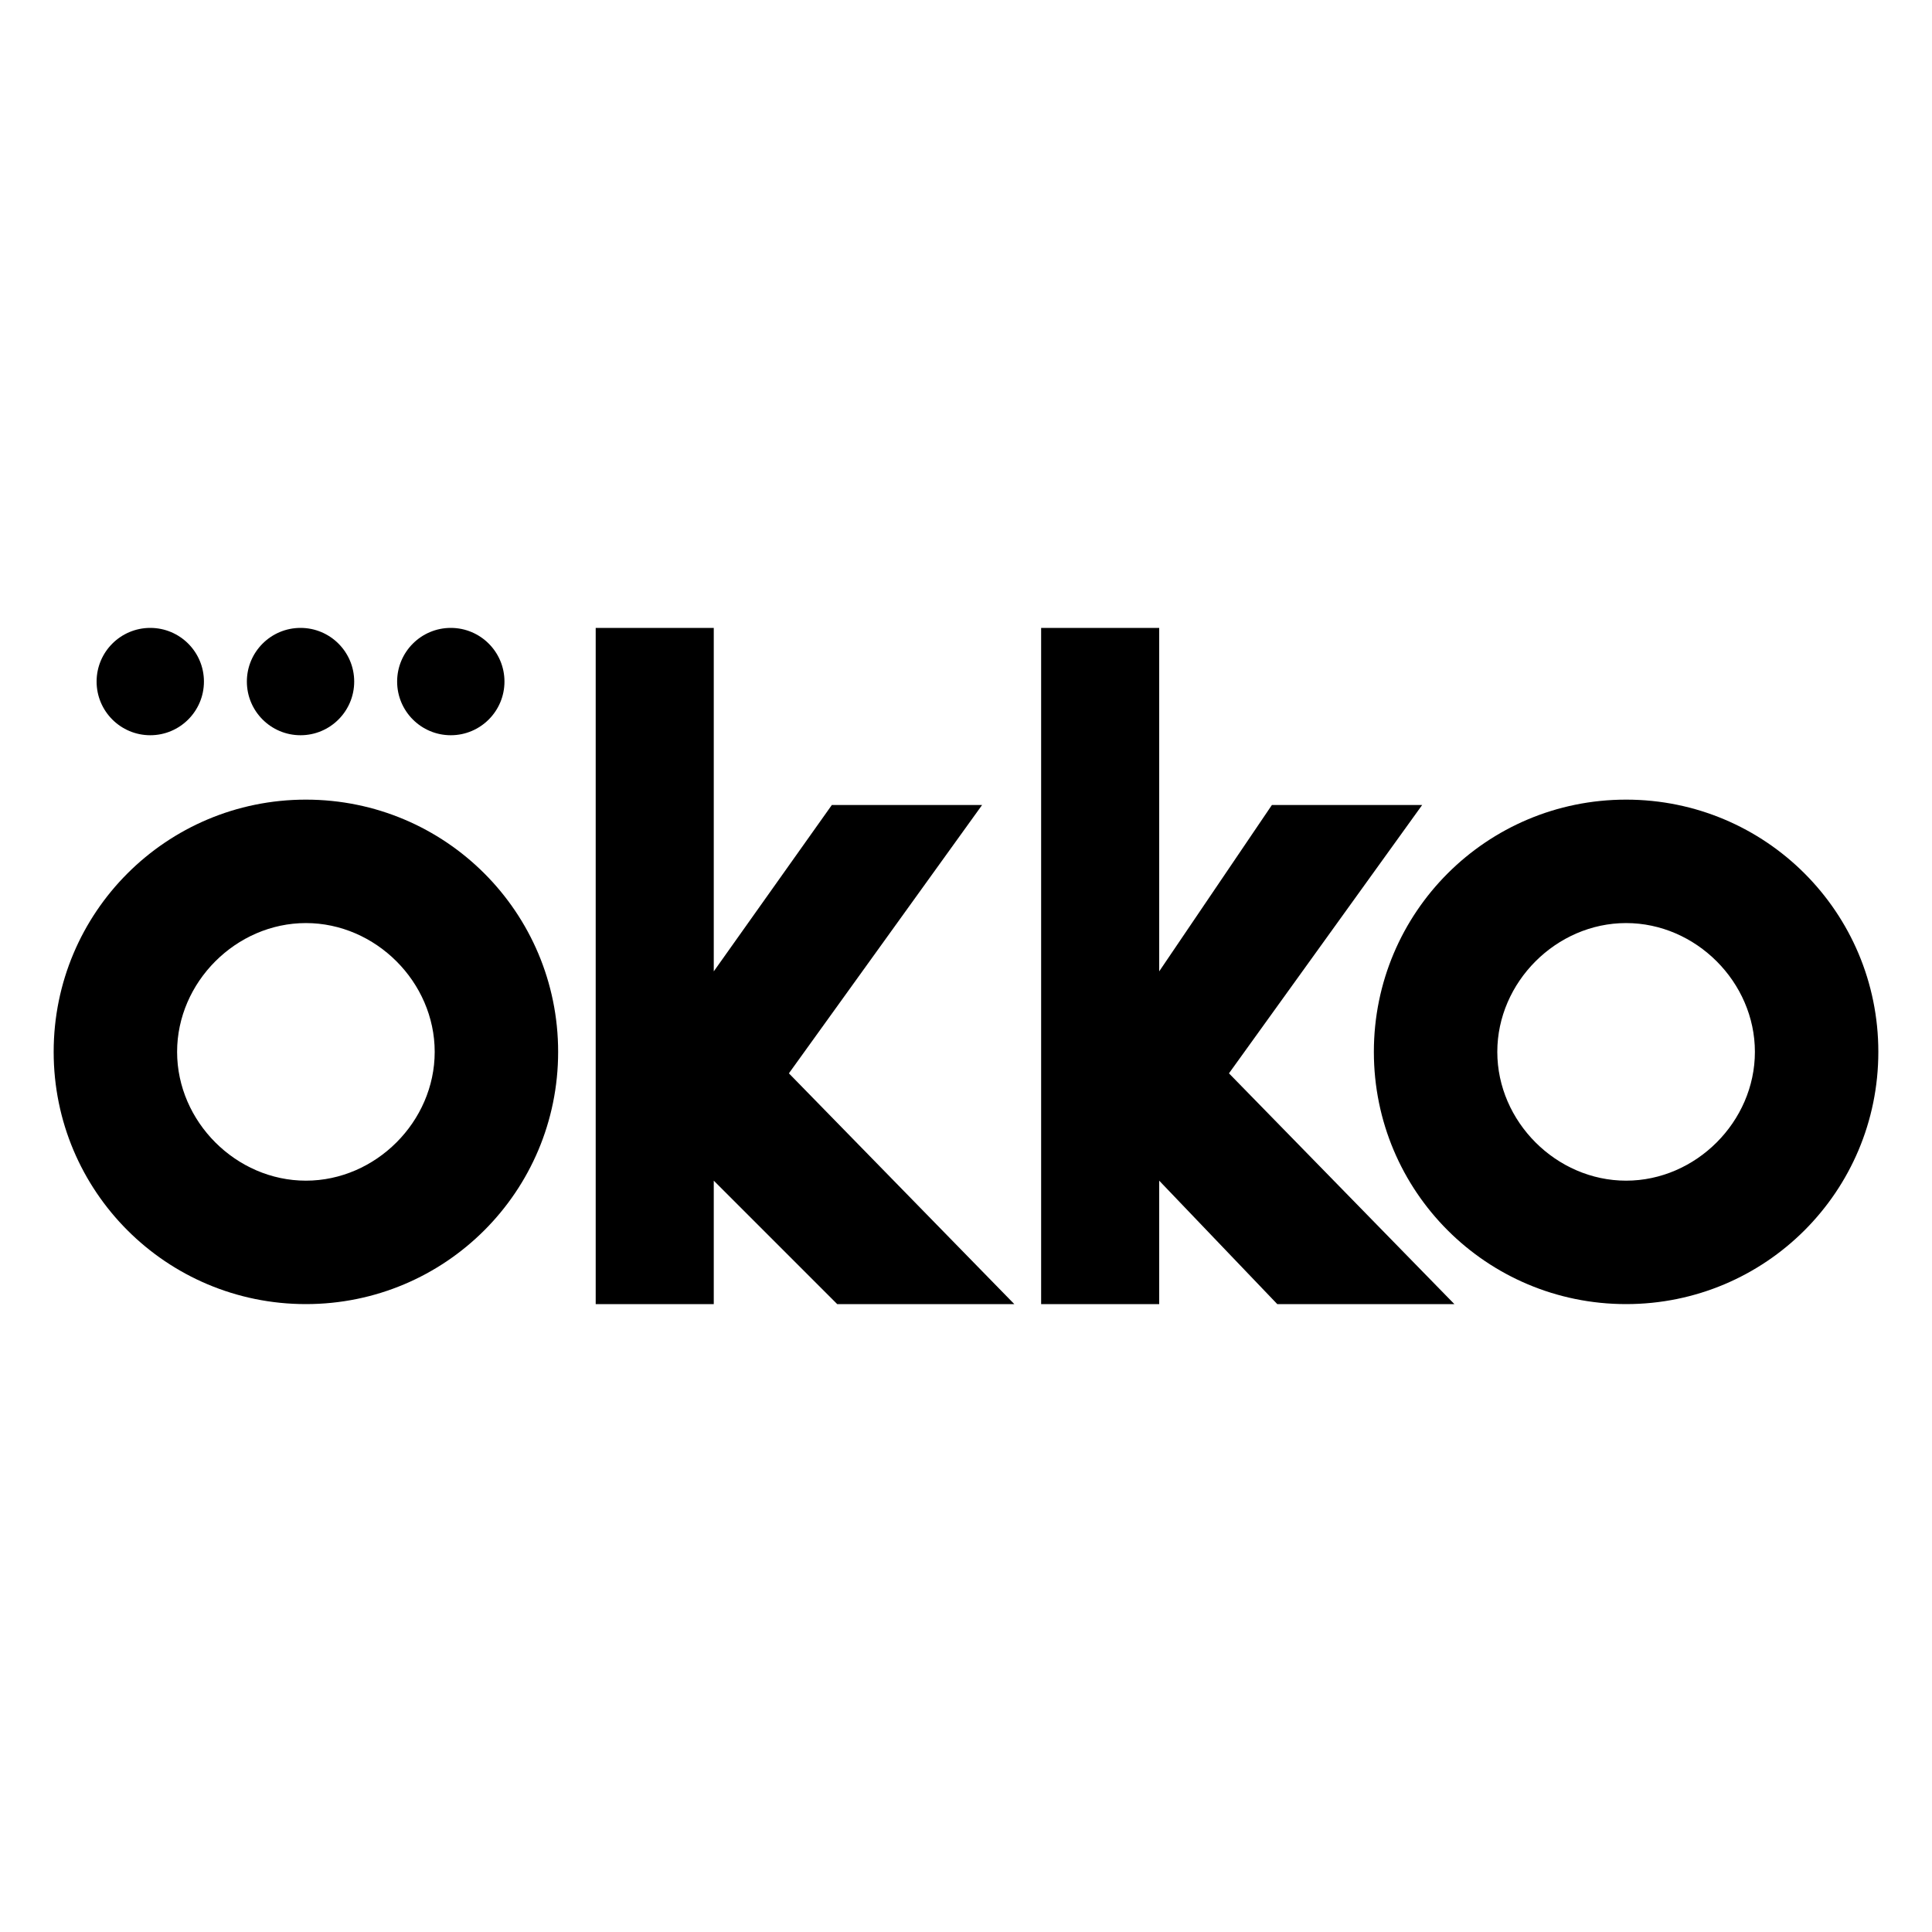 <?xml version="1.0" encoding="utf-8" standalone="no"?><svg xmlns:android="http://schemas.android.com/apk/res/android" height="36.0" width="36.0" xmlns="http://www.w3.org/2000/svg">
    <path d="M5.7,14.9 C3.1,14.9,1,17,1,19.6 C1,22.2,3.1,24.3,5.7,24.3 S10.4,22.2,10.4,19.6 C10.4,17,8.3,14.9,5.7,14.9 Z M5.7,22 C4.4,22,3.3,20.9,3.3,19.6 S4.4,17.2,5.7,17.2 S8.1,18.3,8.1,19.6 S7,22,5.7,22 Z" fill="#000000" fill-opacity="1.0"/>
    <path d="M30.3,14.9 C27.7,14.9,25.6,17,25.6,19.6 C25.6,22.2,27.7,24.3,30.3,24.3 S35,22.2,35,19.6 C35,17,32.9,14.9,30.3,14.9 Z M30.3,22 C29,22,27.9,20.9,27.9,19.6 S29,17.2,30.3,17.2 C31.6,17.2,32.7,18.3,32.7,19.6 S31.6,22,30.3,22 Z" fill="#000000" fill-opacity="1.0"/>
    <path d="M2.8,11.7 C3.352,11.7,3.8,12.148,3.8,12.7 C3.8,13.252,3.352,13.7,2.8,13.7 C2.248,13.7,1.8,13.252,1.8,12.7 C1.8,12.148,2.248,11.7,2.8,11.7 Z" fill="#000000" fill-opacity="1.0"/>
    <path d="M5.6,11.7 C6.152,11.7,6.6,12.148,6.6,12.7 C6.6,13.252,6.152,13.7,5.6,13.7 C5.048,13.7,4.6,13.252,4.6,12.7 C4.6,12.148,5.048,11.7,5.6,11.7 Z" fill="#000000" fill-opacity="1.0"/>
    <path d="M8.4,11.7 C8.952,11.7,9.4,12.148,9.4,12.7 C9.4,13.252,8.952,13.7,8.4,13.7 C7.848,13.7,7.4,13.252,7.4,12.7 C7.4,12.148,7.848,11.7,8.4,11.7 Z" fill="#000000" fill-opacity="1.0"/>
    <path d="M11.1,11.7 L11.1,24.3 L13.3,24.3 L13.3,22 L15.6,24.3 L18.9,24.3 L14.7,20 L18.3,15 L15.5,15 L13.3,18.1 L13.3,11.7 Z" fill="#000000" fill-opacity="1.0"/>
    <path d="M19.4,11.7 L19.4,24.3 L21.6,24.3 L21.6,22 L23.8,24.3 L27.1,24.3 L22.9,20 L26.5,15 L23.7,15 L21.6,18.1 L21.6,11.7 Z" fill="#000000" fill-opacity="1.0"/>
</svg>